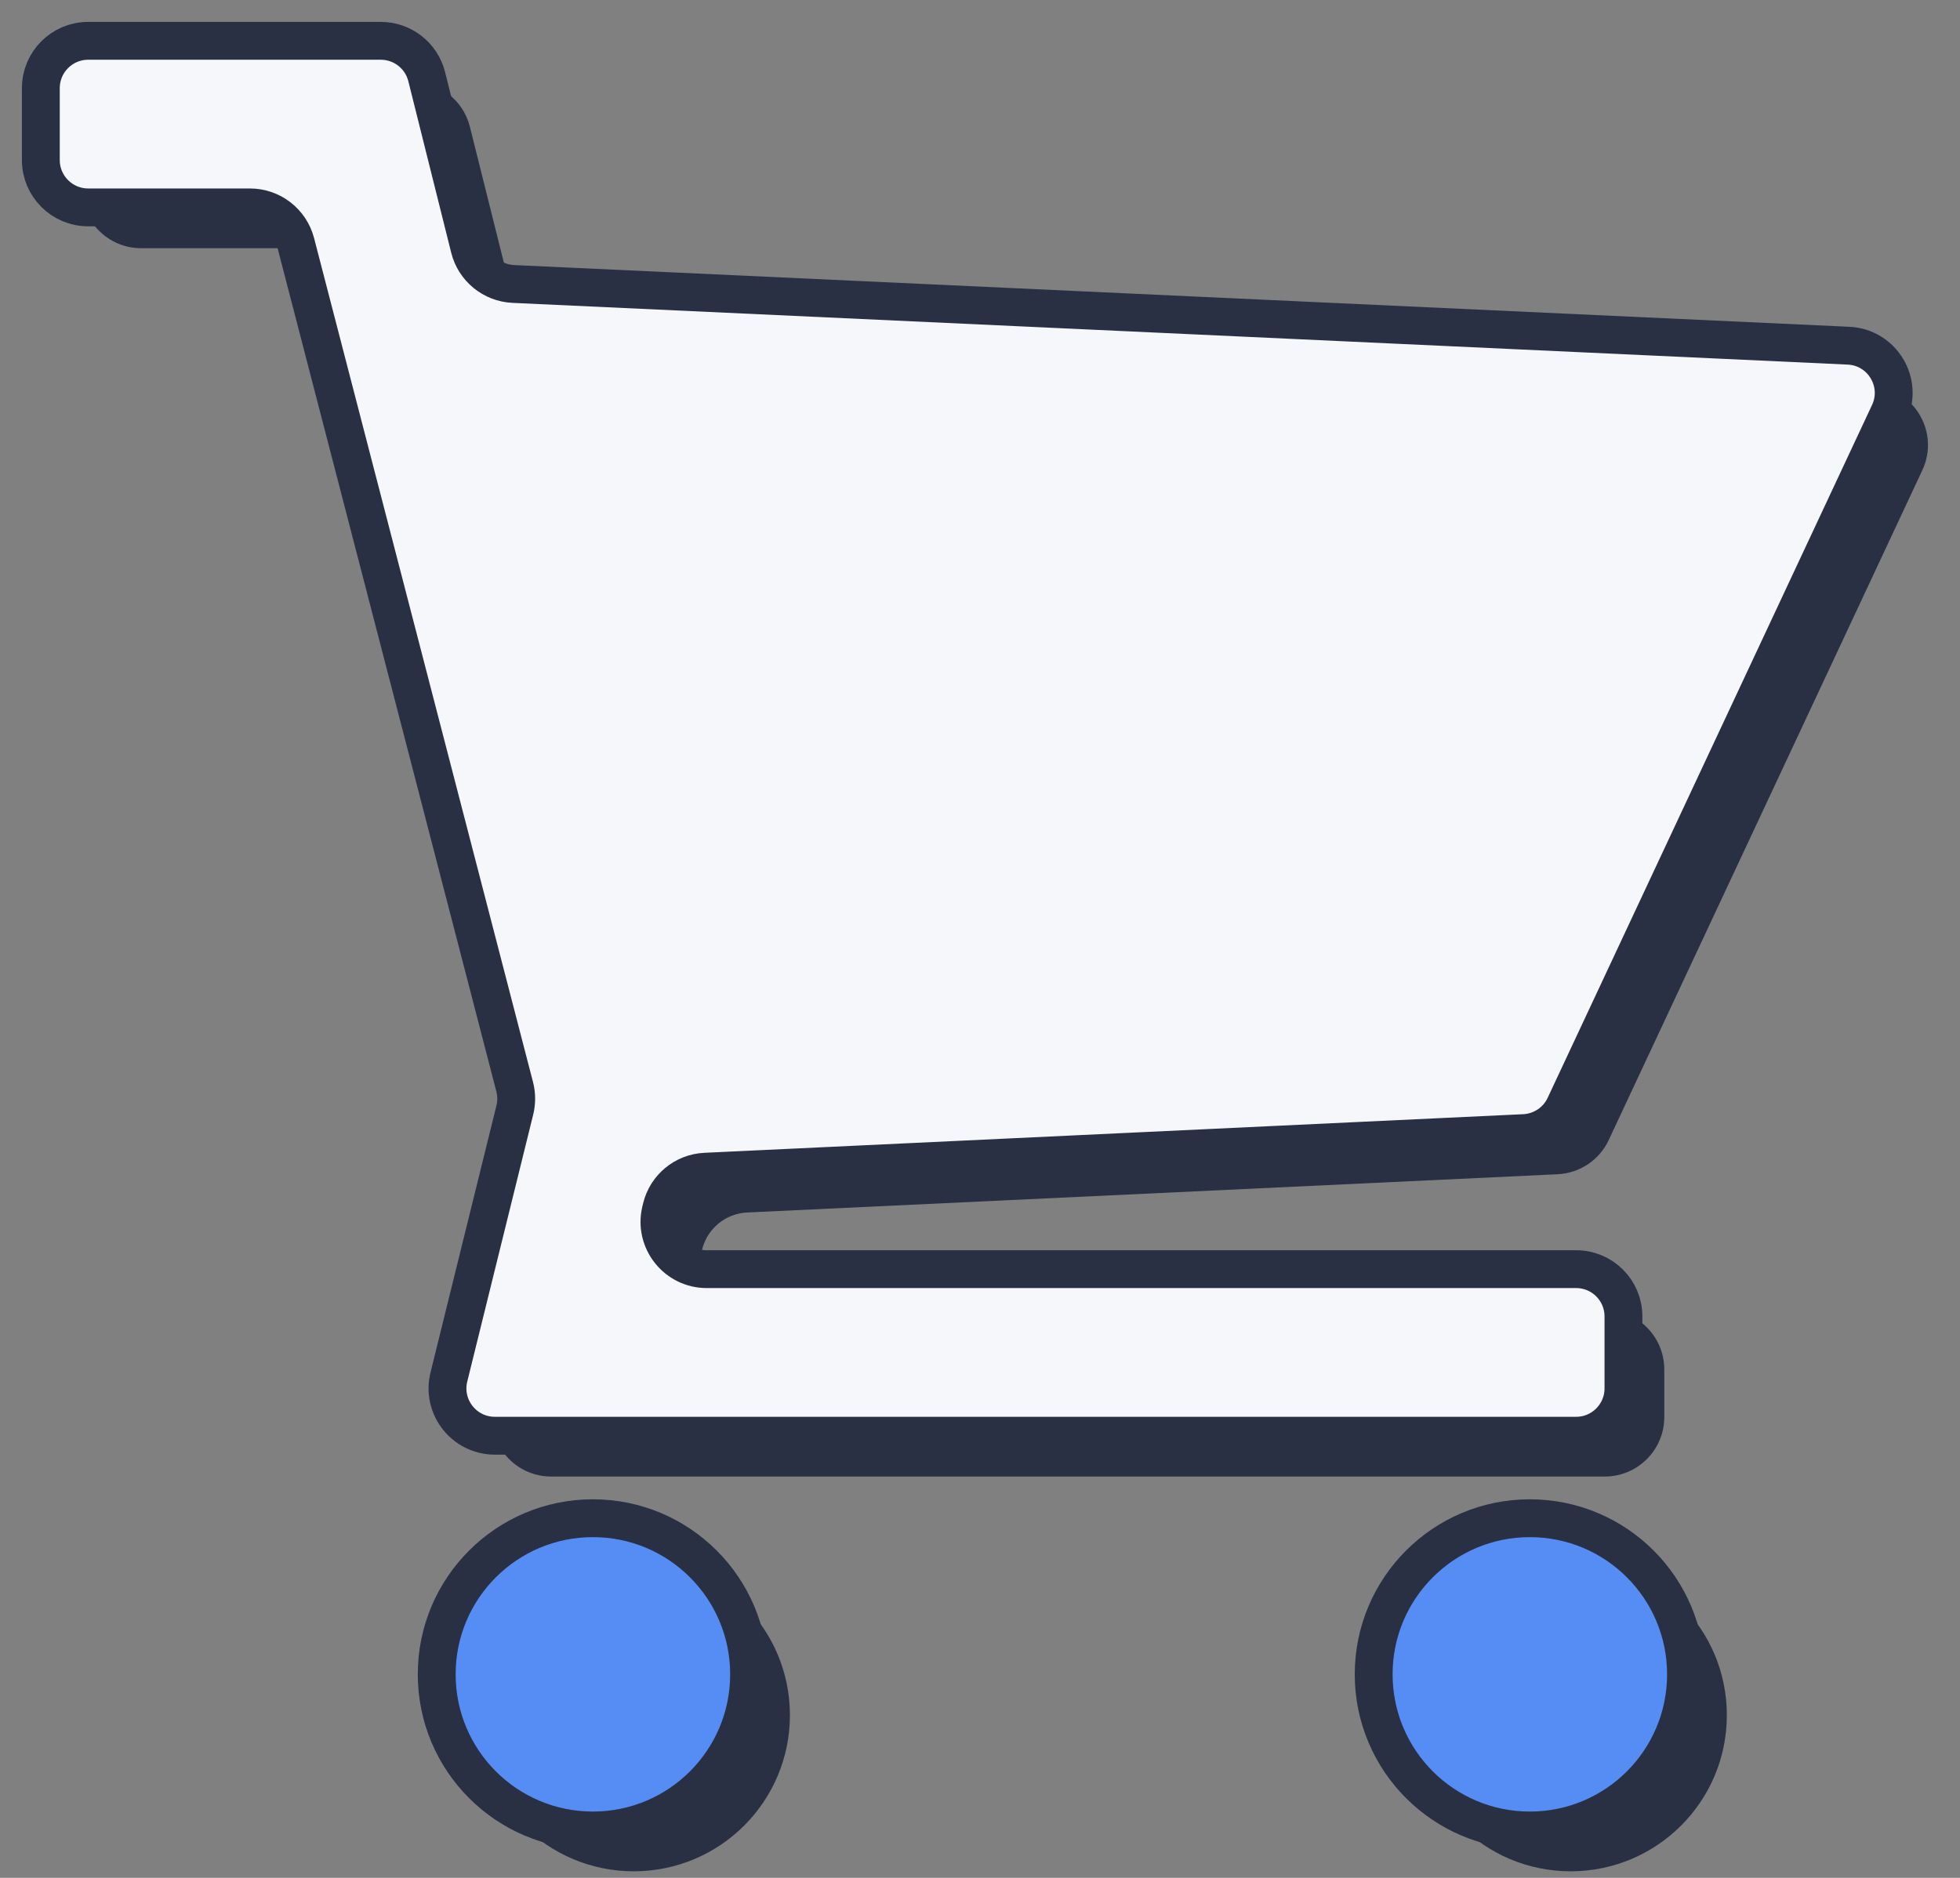 <svg width="48" height="46" viewBox="0 0 48 46" fill="none" xmlns="http://www.w3.org/2000/svg">
<rect x="0" y="0" width="48" height="46" fill="#808080" stroke="none"/>
<path d="M39.301 36.169C40.106 36.169 40.758 35.516 40.758 34.712V33.546C40.758 32.741 40.106 32.089 39.301 32.089H18.355C17.582 32.089 17.013 31.367 17.192 30.616C17.316 30.099 17.767 29.726 18.298 29.701L38.146 28.764C38.686 28.739 39.168 28.416 39.397 27.927L47.077 11.52C47.517 10.58 46.861 9.495 45.825 9.447L13.793 7.966C13.15 7.936 12.603 7.488 12.447 6.864L11.507 3.104C11.344 2.455 10.762 2 10.093 2H3.457C2.652 2 2 2.652 2 3.457V4.623C2 5.428 2.652 6.08 3.457 6.08H6.891C7.554 6.08 8.134 6.528 8.301 7.171L13.586 27.55C13.647 27.784 13.648 28.03 13.59 28.265L12.085 34.362C11.858 35.281 12.553 36.169 13.499 36.169H39.301Z" fill="#293044"/>
<path d="M15.52 45.839C17.633 45.839 19.345 44.127 19.345 42.014C19.345 39.902 17.633 38.19 15.52 38.19C13.408 38.19 11.695 39.902 11.695 42.014C11.695 44.127 13.408 45.839 15.52 45.839Z" fill="#293044"/>
<path d="M38.465 45.839C40.578 45.839 42.29 44.127 42.29 42.014C42.29 39.902 40.578 38.19 38.465 38.19C36.353 38.19 34.641 39.902 34.641 42.014C34.641 44.127 36.353 45.839 38.465 45.839Z" fill="#293044"/>
<path d="M38.6 35.169C39.24 35.169 39.758 34.65 39.758 34.01V32.247C39.758 31.607 39.24 31.089 38.6 31.089H17.309C16.56 31.089 16.008 30.389 16.182 29.661L16.199 29.59C16.319 29.088 16.756 28.726 17.271 28.702L37.326 27.756C37.756 27.735 38.139 27.479 38.321 27.09L46.266 10.116C46.616 9.369 46.094 8.506 45.27 8.468L12.571 6.956C12.06 6.932 11.624 6.576 11.5 6.079L10.45 1.878C10.321 1.362 9.858 1 9.326 1H2.159C1.519 1 1 1.519 1 2.159V3.921C1 4.561 1.519 5.08 2.159 5.08H6.121C6.649 5.08 7.11 5.437 7.243 5.948L12.605 26.623C12.653 26.809 12.654 27.005 12.608 27.192L10.993 33.732C10.813 34.463 11.366 35.169 12.118 35.169H38.6Z" fill="#F6F7FA" stroke="#293044" stroke-width="0.927"/>
<path d="M14.52 44.839C16.633 44.839 18.345 43.127 18.345 41.014C18.345 38.902 16.633 37.19 14.52 37.19C12.408 37.19 10.695 38.902 10.695 41.014C10.695 43.127 12.408 44.839 14.52 44.839Z" fill="#568DF4" stroke="#293044" stroke-width="0.927"/>
<path d="M37.465 44.839C39.578 44.839 41.29 43.127 41.29 41.014C41.29 38.902 39.578 37.19 37.465 37.19C35.353 37.19 33.641 38.902 33.641 41.014C33.641 43.127 35.353 44.839 37.465 44.839Z" fill="#568DF4" stroke="#293044" stroke-width="0.927"/>
</svg>
